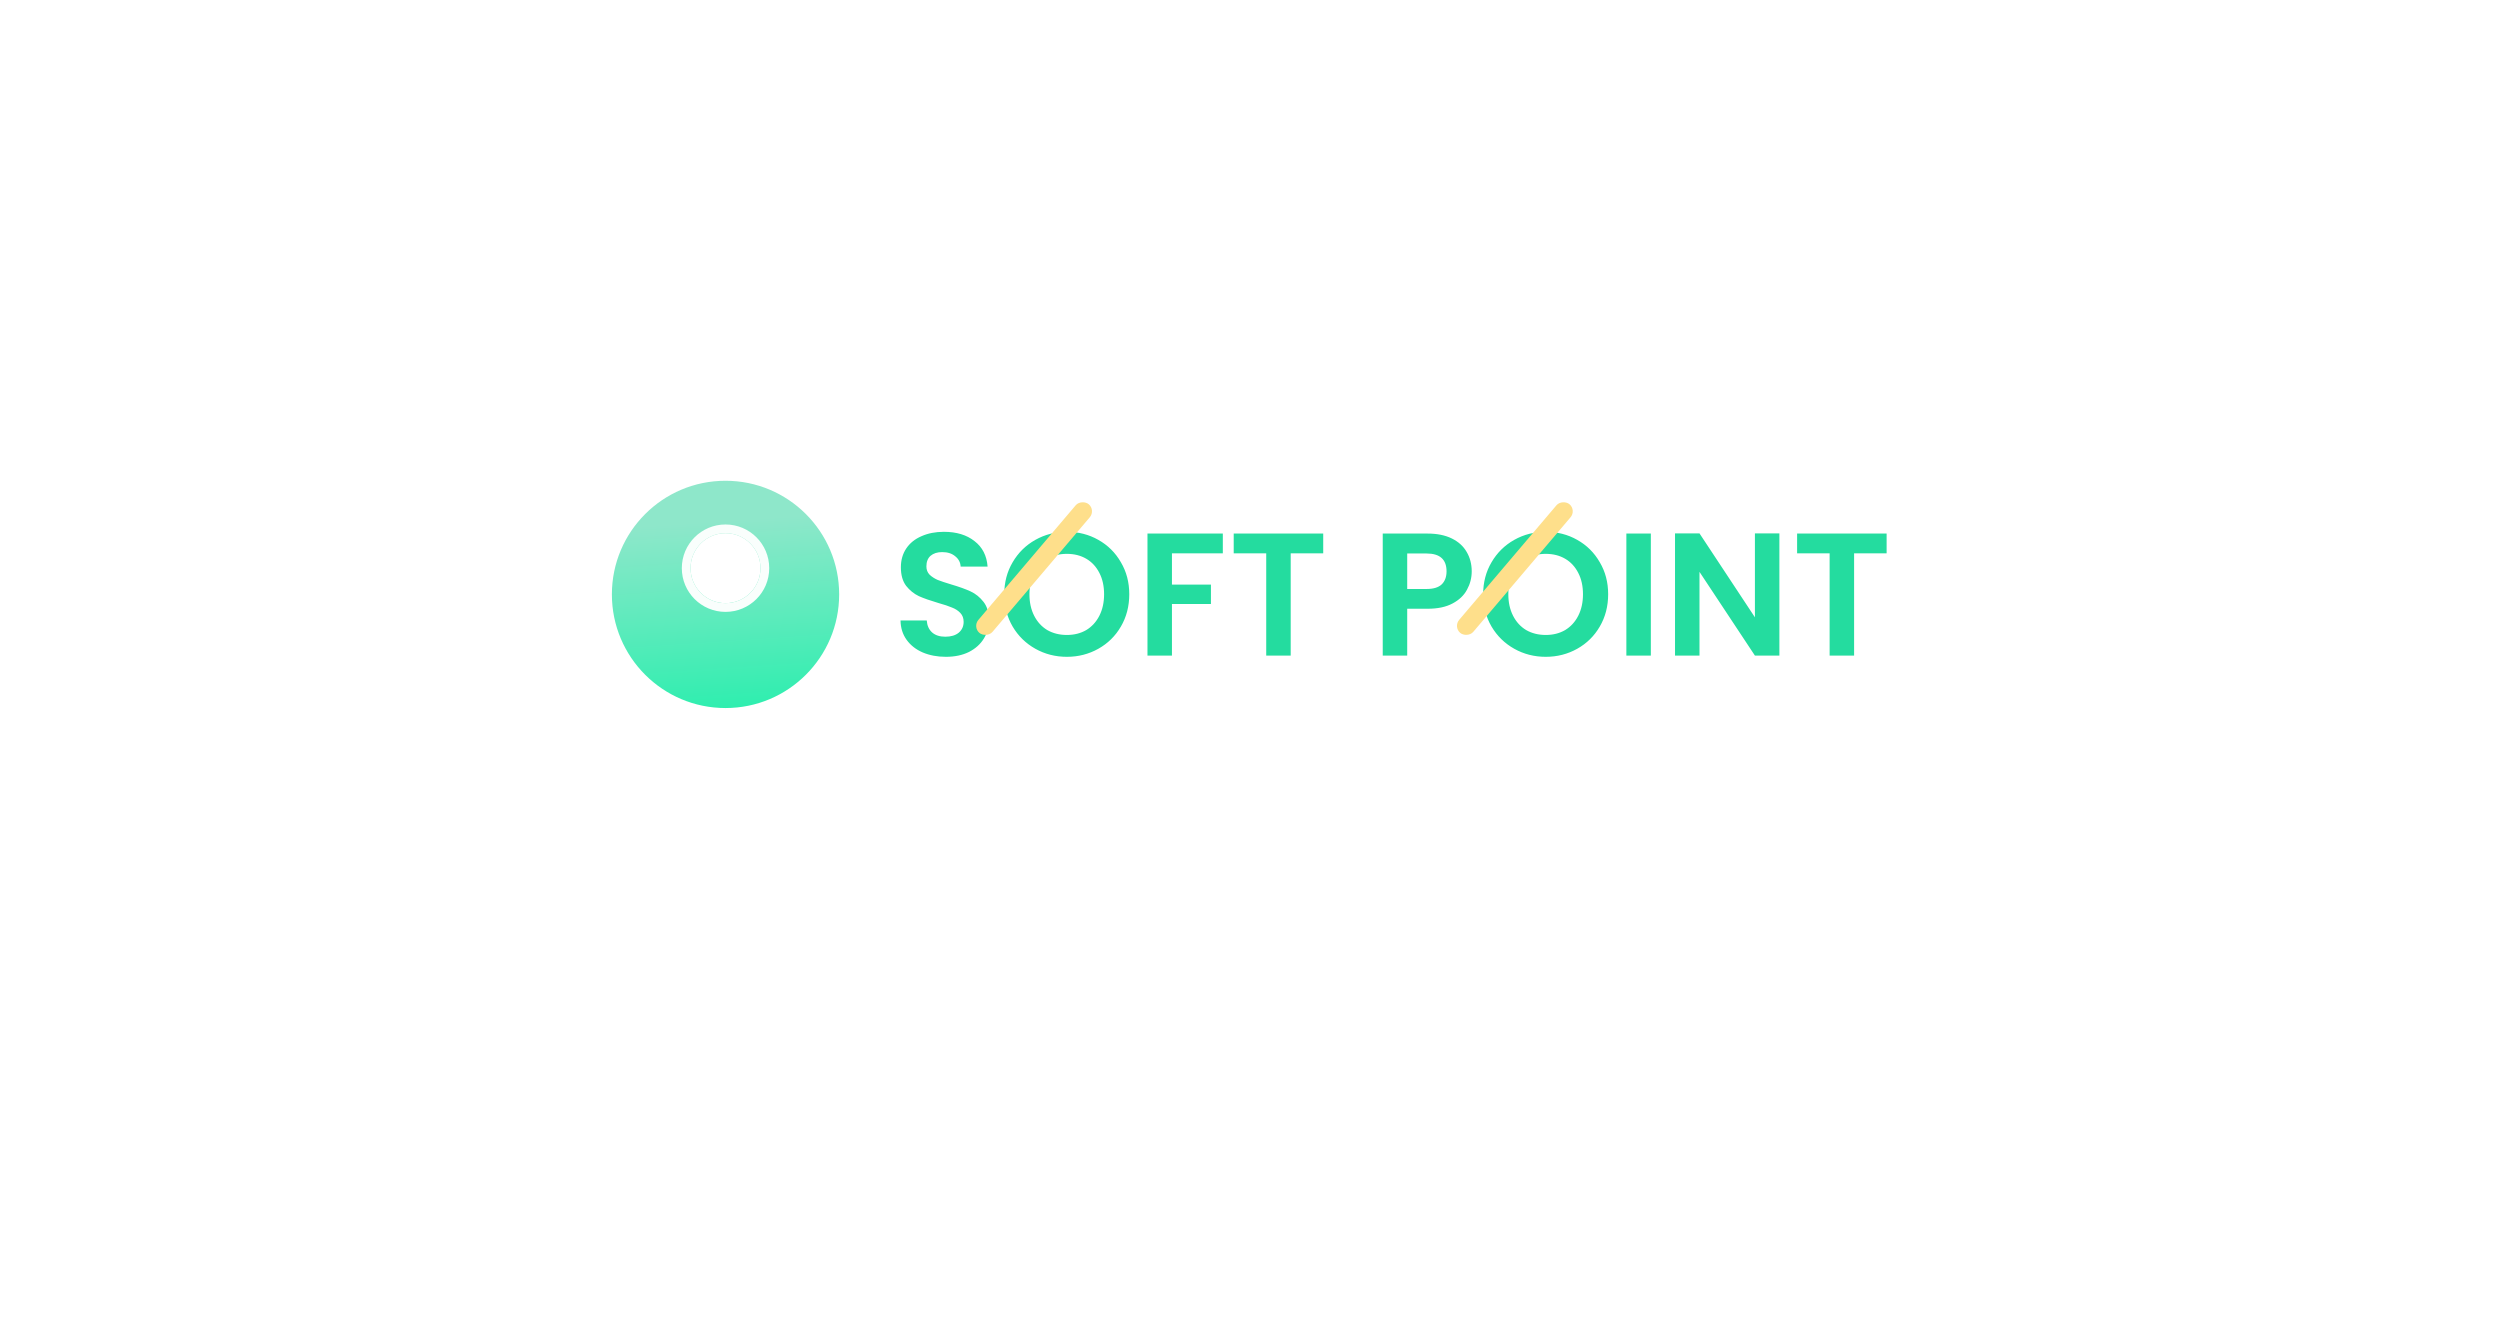 <svg width="286" height="153" viewBox="0 0 286 153" fill="none" xmlns="http://www.w3.org/2000/svg">
<g filter="url(#filter0_d_77_3145)">
<circle cx="83" cy="64" r="13" fill="url(#paint0_linear_77_3145)"/>
</g>
<g filter="url(#filter1_d_77_3145)">
<path d="M108.2 71.14C107.227 71.14 106.347 70.973 105.56 70.64C104.787 70.307 104.173 69.827 103.72 69.2C103.267 68.573 103.033 67.833 103.02 66.98H106.02C106.06 67.553 106.26 68.007 106.62 68.34C106.993 68.673 107.5 68.84 108.14 68.84C108.793 68.84 109.307 68.687 109.68 68.38C110.053 68.06 110.24 67.647 110.24 67.14C110.24 66.727 110.113 66.387 109.86 66.12C109.607 65.853 109.287 65.647 108.9 65.5C108.527 65.34 108.007 65.167 107.34 64.98C106.433 64.713 105.693 64.453 105.12 64.2C104.56 63.933 104.073 63.54 103.66 63.02C103.26 62.487 103.06 61.78 103.06 60.9C103.06 60.073 103.267 59.353 103.68 58.74C104.093 58.127 104.673 57.66 105.42 57.34C106.167 57.007 107.02 56.84 107.98 56.84C109.42 56.84 110.587 57.193 111.48 57.9C112.387 58.593 112.887 59.567 112.98 60.82H109.9C109.873 60.34 109.667 59.947 109.28 59.64C108.907 59.32 108.407 59.16 107.78 59.16C107.233 59.16 106.793 59.3 106.46 59.58C106.14 59.86 105.98 60.267 105.98 60.8C105.98 61.173 106.1 61.487 106.34 61.74C106.593 61.98 106.9 62.18 107.26 62.34C107.633 62.487 108.153 62.66 108.82 62.86C109.727 63.127 110.467 63.393 111.04 63.66C111.613 63.927 112.107 64.327 112.52 64.86C112.933 65.393 113.14 66.093 113.14 66.96C113.14 67.707 112.947 68.4 112.56 69.04C112.173 69.68 111.607 70.193 110.86 70.58C110.113 70.953 109.227 71.14 108.2 71.14ZM122.048 71.14C120.741 71.14 119.541 70.833 118.448 70.22C117.354 69.607 116.488 68.76 115.848 67.68C115.208 66.587 114.888 65.353 114.888 63.98C114.888 62.62 115.208 61.4 115.848 60.32C116.488 59.227 117.354 58.373 118.448 57.76C119.541 57.147 120.741 56.84 122.048 56.84C123.368 56.84 124.568 57.147 125.648 57.76C126.741 58.373 127.601 59.227 128.228 60.32C128.868 61.4 129.188 62.62 129.188 63.98C129.188 65.353 128.868 66.587 128.228 67.68C127.601 68.76 126.741 69.607 125.648 70.22C124.554 70.833 123.354 71.14 122.048 71.14ZM122.048 68.64C122.888 68.64 123.628 68.453 124.268 68.08C124.908 67.693 125.408 67.147 125.768 66.44C126.128 65.733 126.308 64.913 126.308 63.98C126.308 63.047 126.128 62.233 125.768 61.54C125.408 60.833 124.908 60.293 124.268 59.92C123.628 59.547 122.888 59.36 122.048 59.36C121.208 59.36 120.461 59.547 119.808 59.92C119.168 60.293 118.668 60.833 118.308 61.54C117.948 62.233 117.768 63.047 117.768 63.98C117.768 64.913 117.948 65.733 118.308 66.44C118.668 67.147 119.168 67.693 119.808 68.08C120.461 68.453 121.208 68.64 122.048 68.64ZM139.891 57.04V59.3H134.071V62.88H138.531V65.1H134.071V71H131.271V57.04H139.891ZM151.376 57.04V59.3H147.656V71H144.856V59.3H141.136V57.04H151.376ZM168.365 61.36C168.365 62.107 168.185 62.807 167.825 63.46C167.478 64.113 166.925 64.64 166.165 65.04C165.418 65.44 164.471 65.64 163.325 65.64H160.985V71H158.185V57.04H163.325C164.405 57.04 165.325 57.227 166.085 57.6C166.845 57.973 167.411 58.487 167.785 59.14C168.171 59.793 168.365 60.533 168.365 61.36ZM163.205 63.38C163.978 63.38 164.551 63.207 164.925 62.86C165.298 62.5 165.485 62 165.485 61.36C165.485 60 164.725 59.32 163.205 59.32H160.985V63.38H163.205ZM176.833 71.14C175.526 71.14 174.326 70.833 173.233 70.22C172.139 69.607 171.273 68.76 170.633 67.68C169.993 66.587 169.673 65.353 169.673 63.98C169.673 62.62 169.993 61.4 170.633 60.32C171.273 59.227 172.139 58.373 173.233 57.76C174.326 57.147 175.526 56.84 176.833 56.84C178.153 56.84 179.353 57.147 180.433 57.76C181.526 58.373 182.386 59.227 183.013 60.32C183.653 61.4 183.973 62.62 183.973 63.98C183.973 65.353 183.653 66.587 183.013 67.68C182.386 68.76 181.526 69.607 180.433 70.22C179.339 70.833 178.139 71.14 176.833 71.14ZM176.833 68.64C177.673 68.64 178.413 68.453 179.053 68.08C179.693 67.693 180.193 67.147 180.553 66.44C180.913 65.733 181.093 64.913 181.093 63.98C181.093 63.047 180.913 62.233 180.553 61.54C180.193 60.833 179.693 60.293 179.053 59.92C178.413 59.547 177.673 59.36 176.833 59.36C175.993 59.36 175.246 59.547 174.593 59.92C173.953 60.293 173.453 60.833 173.093 61.54C172.733 62.233 172.553 63.047 172.553 63.98C172.553 64.913 172.733 65.733 173.093 66.44C173.453 67.147 173.953 67.693 174.593 68.08C175.246 68.453 175.993 68.64 176.833 68.64ZM188.856 57.04V71H186.056V57.04H188.856ZM203.562 71H200.762L194.422 61.42V71H191.622V57.02H194.422L200.762 66.62V57.02H203.562V71ZM215.829 57.04V59.3H212.109V71H209.309V59.3H205.589V57.04H215.829Z" fill="#24DC9F"/>
</g>
<g filter="url(#filter2_d_77_3145)">
<circle cx="83" cy="64" r="4" fill="white"/>
<circle cx="83" cy="64" r="4.5" stroke="#F9FEFC"/>
</g>
<g filter="url(#filter3_d_77_3145)">
<rect x="115.242" y="70.722" width="19.314" height="2.117" rx="1.058" transform="rotate(-49.664 115.242 70.722)" fill="#FEDF8B"/>
</g>
<g filter="url(#filter4_d_77_3145)">
<rect x="170.244" y="70.719" width="19.31" height="2.117" rx="1.058" transform="rotate(-49.664 170.244 70.719)" fill="#FEDF8B"/>
</g>
<defs>
<filter id="filter0_d_77_3145" x="0" y="-15" width="166" height="166" filterUnits="userSpaceOnUse" color-interpolation-filters="sRGB">
<feFlood flood-opacity="0" result="BackgroundImageFix"/>
<feColorMatrix in="SourceAlpha" type="matrix" values="0 0 0 0 0 0 0 0 0 0 0 0 0 0 0 0 0 0 127 0" result="hardAlpha"/>
<feOffset dy="4"/>
<feGaussianBlur stdDeviation="35"/>
<feComposite in2="hardAlpha" operator="out"/>
<feColorMatrix type="matrix" values="0 0 0 0 0.608 0 0 0 0 0.843 0 0 0 0 0.765 0 0 0 0.8 0"/>
<feBlend mode="normal" in2="BackgroundImageFix" result="effect1_dropShadow_77_3145"/>
<feBlend mode="normal" in="SourceGraphic" in2="effect1_dropShadow_77_3145" result="shape"/>
</filter>
<filter id="filter1_d_77_3145" x="33.02" y="-9.16" width="252.811" height="154.3" filterUnits="userSpaceOnUse" color-interpolation-filters="sRGB">
<feFlood flood-opacity="0" result="BackgroundImageFix"/>
<feColorMatrix in="SourceAlpha" type="matrix" values="0 0 0 0 0 0 0 0 0 0 0 0 0 0 0 0 0 0 127 0" result="hardAlpha"/>
<feOffset dy="4"/>
<feGaussianBlur stdDeviation="35"/>
<feComposite in2="hardAlpha" operator="out"/>
<feColorMatrix type="matrix" values="0 0 0 0 0.608 0 0 0 0 0.843 0 0 0 0 0.765 0 0 0 0.8 0"/>
<feBlend mode="normal" in2="BackgroundImageFix" result="effect1_dropShadow_77_3145"/>
<feBlend mode="normal" in="SourceGraphic" in2="effect1_dropShadow_77_3145" result="shape"/>
</filter>
<filter id="filter2_d_77_3145" x="77" y="59" width="12" height="12" filterUnits="userSpaceOnUse" color-interpolation-filters="sRGB">
<feFlood flood-opacity="0" result="BackgroundImageFix"/>
<feColorMatrix in="SourceAlpha" type="matrix" values="0 0 0 0 0 0 0 0 0 0 0 0 0 0 0 0 0 0 127 0" result="hardAlpha"/>
<feOffset dy="1"/>
<feGaussianBlur stdDeviation="0.5"/>
<feComposite in2="hardAlpha" operator="out"/>
<feColorMatrix type="matrix" values="0 0 0 0 0.021 0 0 0 0 0.121 0 0 0 0 0.089 0 0 0 0.2 0"/>
<feBlend mode="normal" in2="BackgroundImageFix" result="effect1_dropShadow_77_3145"/>
<feBlend mode="normal" in="SourceGraphic" in2="effect1_dropShadow_77_3145" result="shape"/>
</filter>
<filter id="filter3_d_77_3145" x="31.676" y="-22.566" width="173.248" height="175.225" filterUnits="userSpaceOnUse" color-interpolation-filters="sRGB">
<feFlood flood-opacity="0" result="BackgroundImageFix"/>
<feColorMatrix in="SourceAlpha" type="matrix" values="0 0 0 0 0 0 0 0 0 0 0 0 0 0 0 0 0 0 127 0" result="hardAlpha"/>
<feOffset dx="-4" dy="1"/>
<feGaussianBlur stdDeviation="40"/>
<feComposite in2="hardAlpha" operator="out"/>
<feColorMatrix type="matrix" values="0 0 0 0 0.965 0 0 0 0 0.847 0 0 0 0 0.529 0 0 0 0.7 0"/>
<feBlend mode="normal" in2="BackgroundImageFix" result="effect1_dropShadow_77_3145"/>
<feBlend mode="normal" in="SourceGraphic" in2="effect1_dropShadow_77_3145" result="shape"/>
</filter>
<filter id="filter4_d_77_3145" x="86.678" y="-22.567" width="173.246" height="175.222" filterUnits="userSpaceOnUse" color-interpolation-filters="sRGB">
<feFlood flood-opacity="0" result="BackgroundImageFix"/>
<feColorMatrix in="SourceAlpha" type="matrix" values="0 0 0 0 0 0 0 0 0 0 0 0 0 0 0 0 0 0 127 0" result="hardAlpha"/>
<feOffset dx="-4" dy="1"/>
<feGaussianBlur stdDeviation="40"/>
<feComposite in2="hardAlpha" operator="out"/>
<feColorMatrix type="matrix" values="0 0 0 0 0.965 0 0 0 0 0.847 0 0 0 0 0.529 0 0 0 0.7 0"/>
<feBlend mode="normal" in2="BackgroundImageFix" result="effect1_dropShadow_77_3145"/>
<feBlend mode="normal" in="SourceGraphic" in2="effect1_dropShadow_77_3145" result="shape"/>
</filter>
<linearGradient id="paint0_linear_77_3145" x1="81.566" y1="55.684" x2="83" y2="77" gradientUnits="userSpaceOnUse">
<stop stop-color="#8EE7CA"/>
<stop offset="1" stop-color="#2FEEAF"/>
</linearGradient>
</defs>
</svg>
